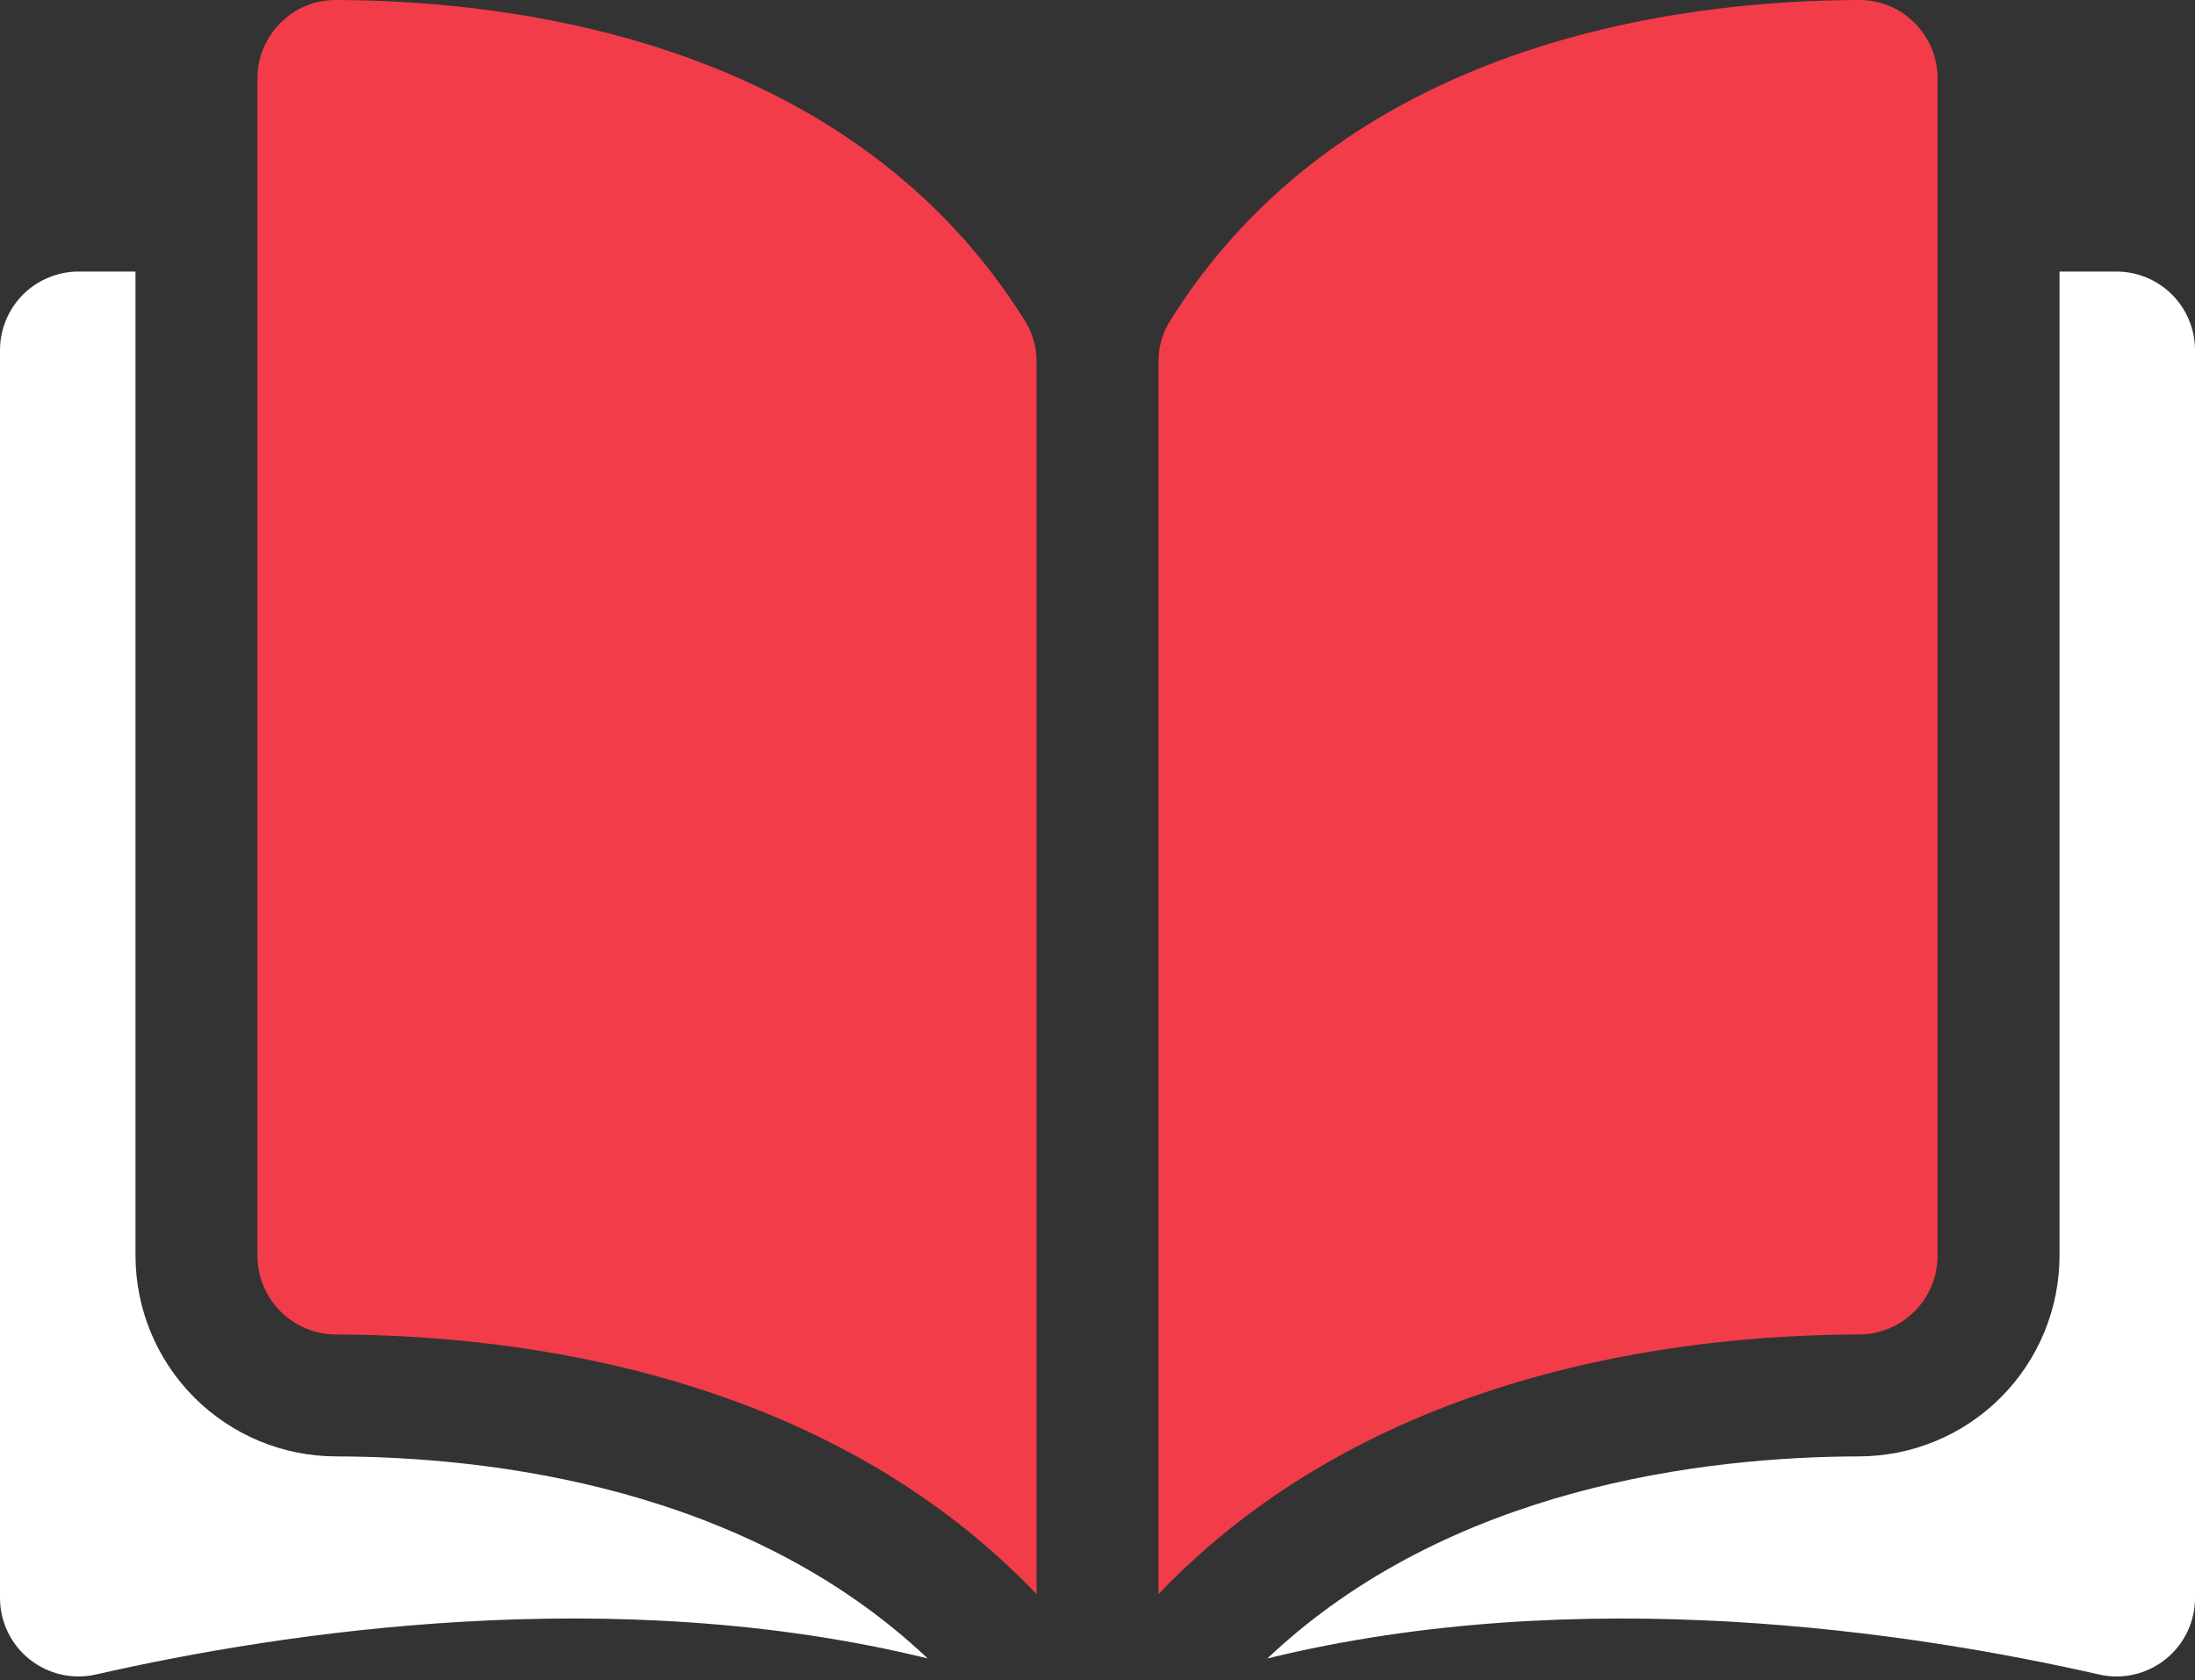 <svg width="64" height="49" viewBox="0 0 64 49" fill="none" xmlns="http://www.w3.org/2000/svg">
<rect x="0" y="0" width="64" height="49" fill="#333333" stroke="none"/>
<path d="M9.79 4.95421e-06H9.784C9.486 -0.001 9.191 0.058 8.915 0.172C8.64 0.286 8.39 0.454 8.18 0.665C7.965 0.878 7.796 1.131 7.68 1.41C7.564 1.689 7.505 1.989 7.506 2.291V36.633C7.509 37.24 7.751 37.821 8.181 38.25C8.61 38.679 9.192 38.921 9.799 38.922C15.13 38.935 24.062 40.046 30.222 46.492V10.554C30.228 10.146 30.119 9.744 29.907 9.394C24.852 1.25 15.133 0.013 9.79 0V4.95421e-06Z" fill="#F23C4A"/>
<path d="M56.494 36.633V2.29C56.495 1.988 56.436 1.689 56.32 1.41C56.205 1.131 56.035 0.878 55.82 0.665C55.61 0.454 55.36 0.286 55.084 0.172C54.809 0.058 54.514 -0 54.215 0H54.21C48.868 0.013 39.15 1.25 34.093 9.394C33.882 9.744 33.773 10.146 33.779 10.554V46.492C39.939 40.044 48.87 38.934 54.202 38.921C54.809 38.92 55.39 38.678 55.82 38.25C56.249 37.821 56.492 37.24 56.494 36.633V36.633Z" fill="#F23C4A"/>
<path d="M61.71 7.92H60.05V36.633C60.046 38.181 59.43 39.664 58.336 40.759C57.241 41.855 55.758 42.472 54.21 42.477C49.688 42.488 42.233 43.372 36.953 48.37C46.085 46.134 55.712 47.587 61.198 48.837C61.533 48.914 61.882 48.915 62.217 48.839C62.553 48.762 62.867 48.611 63.136 48.397C63.406 48.183 63.623 47.91 63.773 47.6C63.922 47.29 64 46.95 64 46.606V10.21C63.999 9.603 63.758 9.021 63.329 8.591C62.9 8.162 62.318 7.921 61.71 7.92V7.92Z" fill="white"/>
<path d="M3.95 36.633V7.92H2.29C1.683 7.921 1.1 8.162 0.671 8.591C0.242 9.021 0.001 9.603 0 10.21V46.605C8.26502e-05 46.949 0.078 47.289 0.227 47.599C0.377 47.909 0.594 48.182 0.863 48.396C1.133 48.611 1.447 48.761 1.782 48.838C2.118 48.914 2.466 48.914 2.802 48.837C8.29 47.586 17.916 46.133 27.048 48.369C21.768 43.372 14.312 42.488 9.791 42.477C8.243 42.472 6.76 41.854 5.665 40.759C4.571 39.664 3.955 38.181 3.951 36.633H3.95Z" fill="white"/>
</svg>
